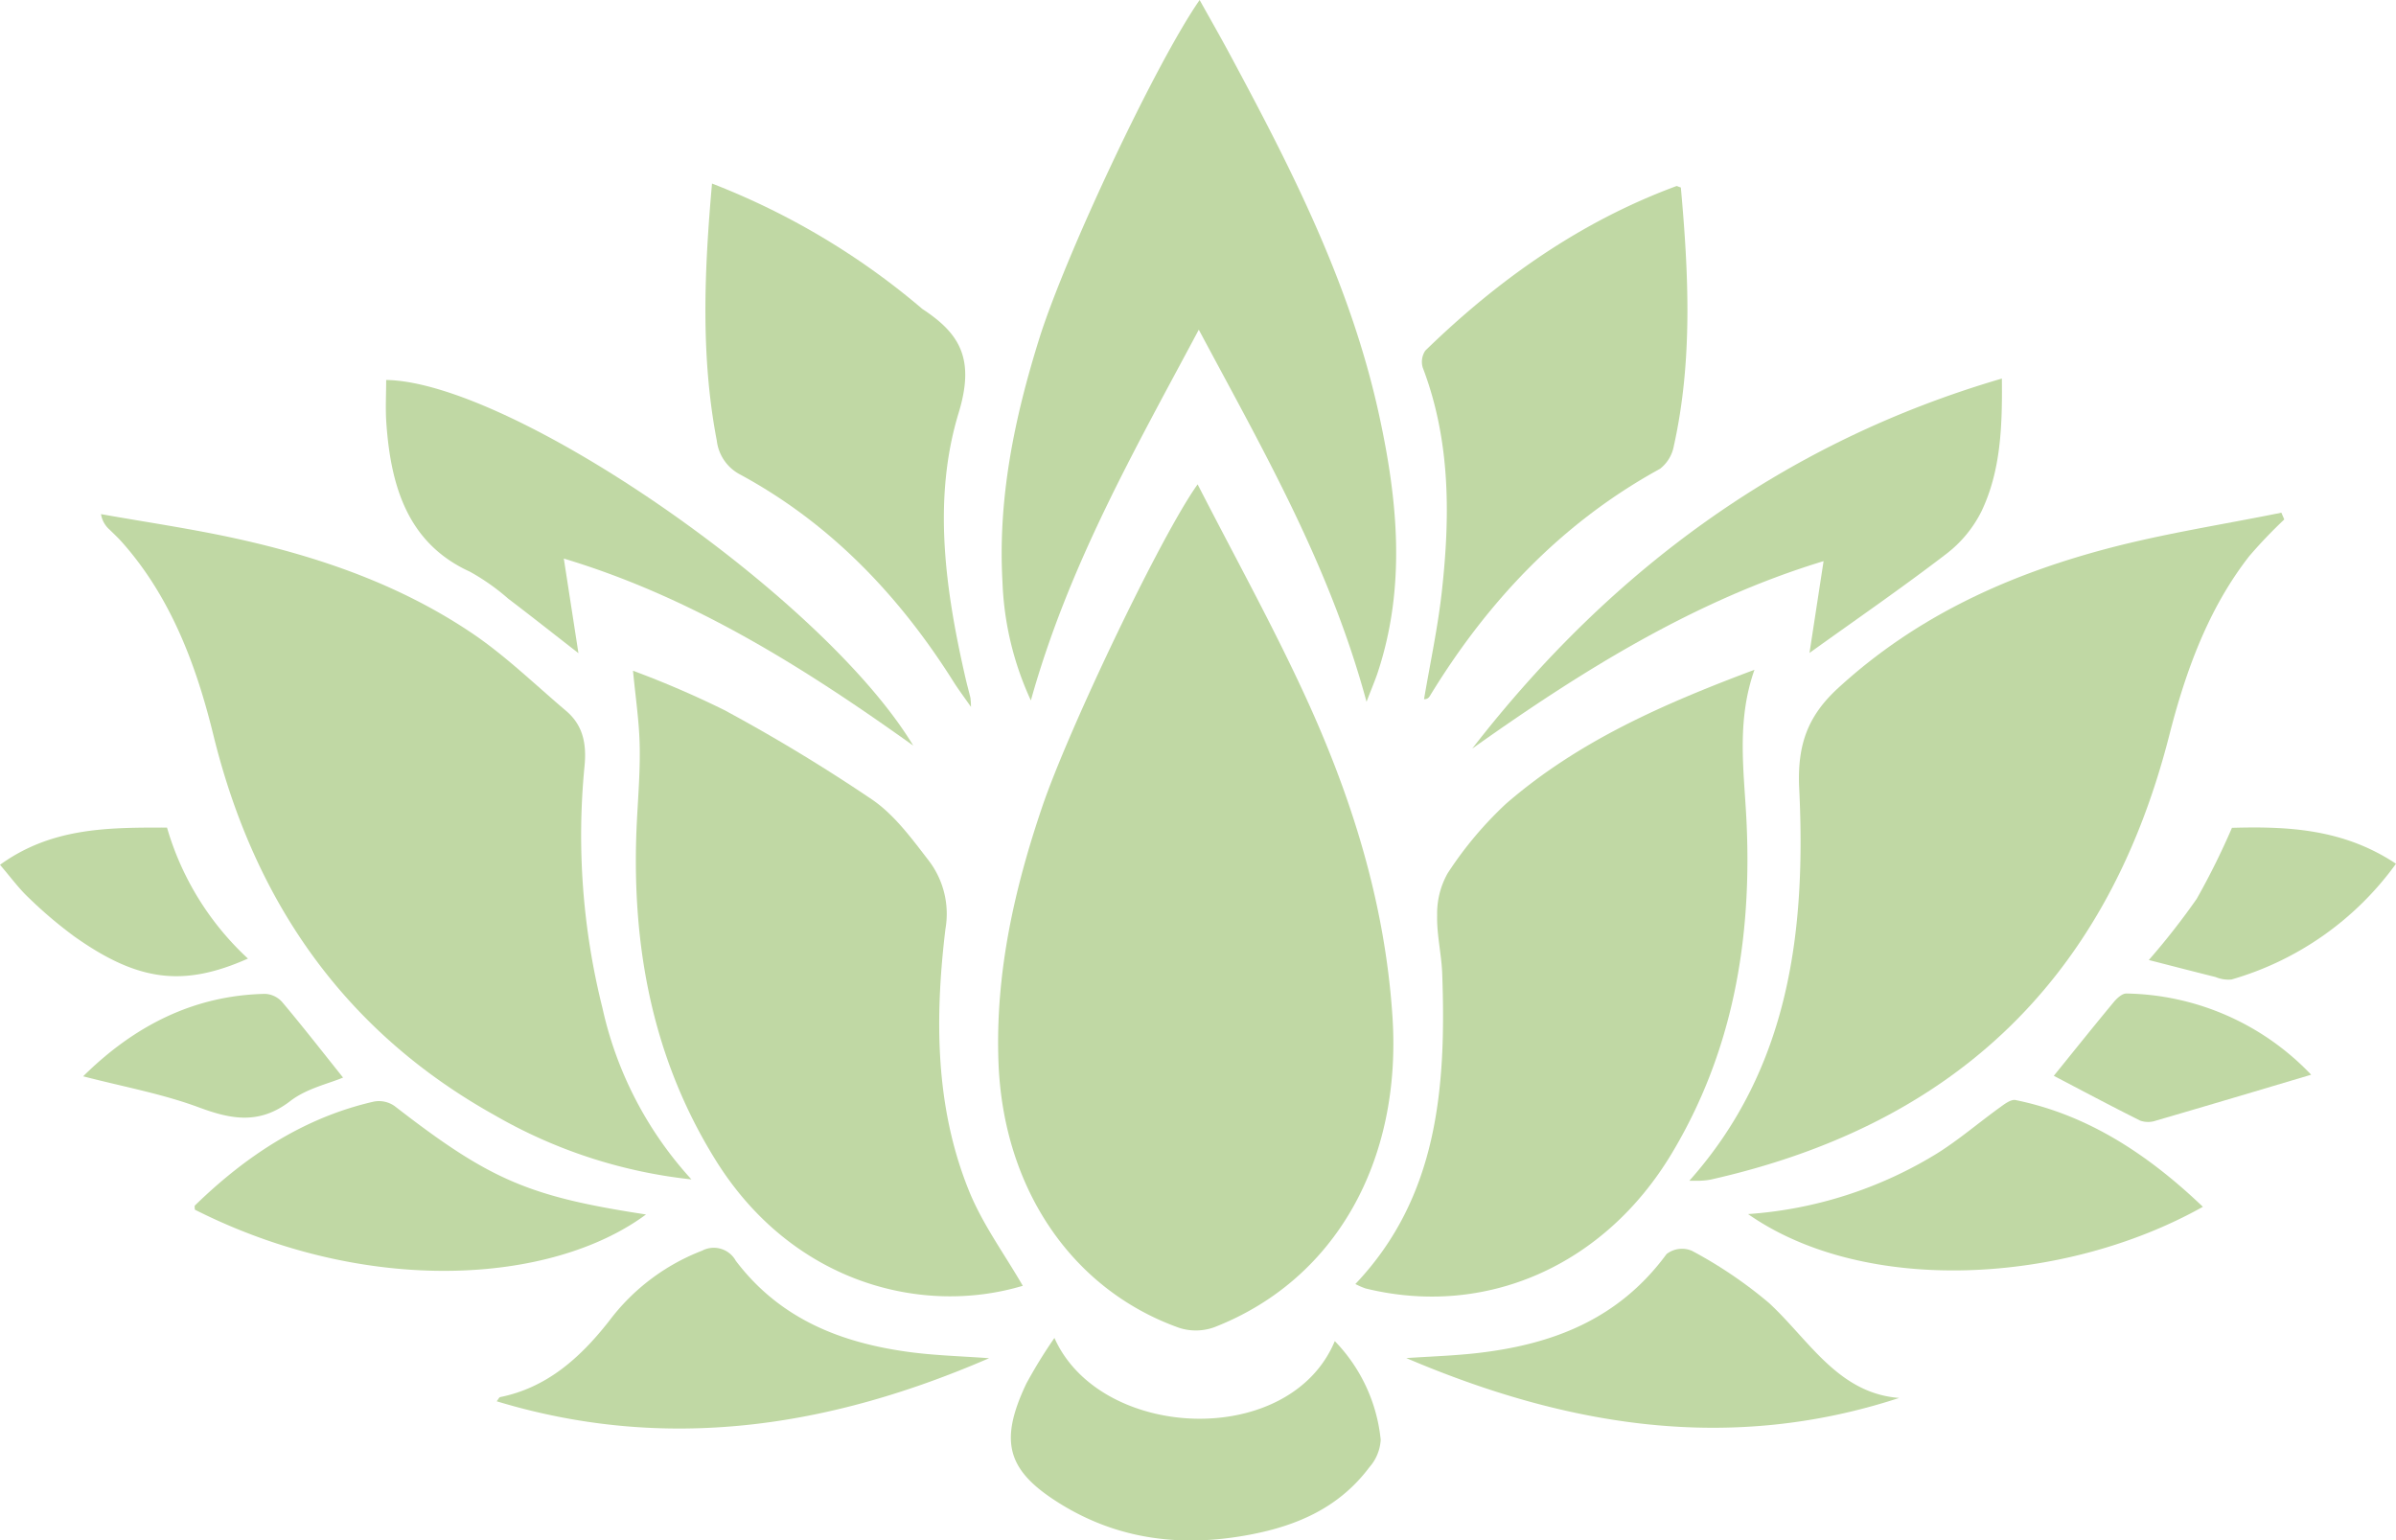<svg xmlns="http://www.w3.org/2000/svg" viewBox="0 0 245.047 157.565"><defs><style>.a{fill:#c0d8a4;}</style></defs><title>lotus-flower</title><path class="a" d="M305.963,366.759c3.704,7.238,7.569,14.217,10.92,21.475,4.788,10.371,8.231,21.227,9.006,32.958.977,14.792-5.853,26.958-18.219,31.777a5.535,5.535,0,0,1-3.628.052c-10.987-3.925-17.979-14.298-18.448-27.168-.331-9.078,1.611-17.694,4.481-26.133C292.794,391.724,302.267,371.889,305.963,366.759Z" transform="translate(-183.477 -317.217)"/><path class="a" d="M254.191,437.85a51.087,51.087,0,0,1-20.128-6.567c-14.92-8.321-24.457-21.32-28.773-38.923-1.782-7.265-4.412-14.149-9.345-19.699-.393-.443-.827-.843-1.247-1.258a2.658,2.658,0,0,1-.891-1.6c4.637.828,9.302,1.5,13.903,2.517,8.454,1.869,16.649,4.688,24.022,9.648,3.411,2.295,6.445,5.253,9.625,7.945,1.713,1.45,2.137,3.306,1.9,5.692a72.641,72.641,0,0,0,1.837,24.724A38.148,38.148,0,0,0,254.191,437.85Z" transform="translate(-183.477 -317.217)"/><path class="a" d="M356.253,437.987c10.253-11.51,11.939-25.565,11.235-40.141-.221-4.578.959-7.482,3.994-10.265,8.008-7.343,17.384-11.556,27.386-14.219,5.901-1.571,11.95-2.493,17.932-3.706l.298.693a49.41,49.41,0,0,0-3.584,3.753c-4.168,5.342-6.487,11.694-8.181,18.337-6.641,26.058-23.177,40.081-46.873,45.425a6.914,6.914,0,0,1-1.059.119C357.125,438.002,356.843,437.987,356.253,437.987Z" transform="translate(-183.477 -317.217)"/><path class="a" d="M288.081,448.732c-10.338,3.105-23.603-.3-31.41-12.849-6.588-10.59-8.713-22.373-8.045-34.924.135-2.535.334-5.078.271-7.611-.061-2.424-.425-4.839-.682-7.526a97.885,97.885,0,0,1,9.33,4.019,176.415,176.415,0,0,1,15.179,9.196c2.267,1.562,4.065,4.032,5.824,6.318a8.976,8.976,0,0,1,1.622,6.884c-1.094,9.091-1.065,18.195,2.404,26.766C283.966,442.45,286.212,445.49,288.081,448.732Z" transform="translate(-183.477 -317.217)"/><path class="a" d="M362.914,385.723c-1.858,5.252-1.07,10.335-.823,15.357.602,12.242-1.402,23.743-7.666,34.162-6.869,11.425-18.975,16.781-31.279,13.764a7.406,7.406,0,0,1-1.051-.456c8.447-8.885,9.301-20.117,8.882-31.742-.072-1.995-.57-3.986-.518-5.968a8.361,8.361,0,0,1,1.077-4.306,38.073,38.073,0,0,1,5.971-7.112C344.966,392.958,353.708,389.183,362.914,385.723Z" transform="translate(-183.477 -317.217)"/><path class="a" d="M323.237,388.997c-3.787-13.997-10.551-25.676-17.155-38.058-6.551,12.296-13.298,24.053-17.175,37.922a31.553,31.553,0,0,1-2.903-12.12c-.484-8.597,1.235-16.814,3.763-24.889,2.669-8.526,11.927-28.212,16.401-34.634,1.049,1.883,2.07,3.664,3.044,5.475,6.299,11.711,12.372,23.539,15.293,36.892,1.925,8.797,2.782,17.606-.112,26.385C324.135,386.755,323.806,387.513,323.237,388.997Z" transform="translate(-183.477 -317.217)"/><path class="a" d="M256.296,335.99a74.819,74.819,0,0,1,21.355,12.692,2.067,2.067,0,0,0,.168.142c3.79,2.494,5.4,5.056,3.702,10.623-2.695,8.84-1.36,18.133.703,27.135.154.672.34,1.334.501,2.004a8.971,8.971,0,0,1,.058.938c-.744-1.067-1.292-1.789-1.776-2.558-5.669-9.008-12.762-16.301-21.813-21.203a4.502,4.502,0,0,1-2.408-3.475C255.134,353.662,255.5,345.027,256.296,335.99Z" transform="translate(-183.477 -317.217)"/><path class="a" d="M355.383,336.396c.803,8.878,1.223,17.702-.719,26.444a3.82,3.82,0,0,1-1.413,2.329c-9.763,5.35-17.39,13.217-23.408,23.024-.157.255-.261.549-.724.537.616-3.648,1.401-7.273,1.812-10.948.871-7.786.897-15.525-1.947-22.971a2.058,2.058,0,0,1,.265-1.732c7.572-7.374,15.99-13.252,25.683-16.828C354.986,336.231,355.065,336.291,355.383,336.396Z" transform="translate(-183.477 -317.217)"/><path class="a" d="M241.14,374.349l1.496,9.675c-2.623-2.04-4.892-3.833-7.191-5.581a22.278,22.278,0,0,0-3.923-2.758c-6.274-2.867-8.074-8.599-8.534-15.231-.101-1.45-.015-2.914-.015-4.372,12.88.198,44.731,22.171,53.905,37.399C265.777,385.55,254.361,378.325,241.14,374.349Z" transform="translate(-183.477 -317.217)"/><path class="a" d="M369.981,374.611c-13.171,4.003-24.715,11.205-35.933,19.175,14.414-18.587,32.218-31.427,54.166-37.849.057,4.884-.112,9.439-2.077,13.564a12.509,12.509,0,0,1-3.585,4.355c-4.495,3.45-9.15,6.654-14.012,10.146C369.015,380.905,369.471,377.931,369.981,374.611Z" transform="translate(-183.477 -317.217)"/><path class="a" d="M291.317,454.066c4.684,10.525,24.061,11.389,28.673.323a16.894,16.894,0,0,1,4.696,10.092,4.623,4.623,0,0,1-1.156,2.807c-3.126,4.175-7.453,5.988-12.163,6.889-6.839,1.309-13.438.61-19.555-3.209-5.359-3.346-6.174-6.3-3.375-12.221A50.536,50.536,0,0,1,291.317,454.066Z" transform="translate(-183.477 -317.217)"/><path class="a" d="M284.635,456.139c-16.361,7.089-33.032,9.661-50.359,4.406.185-.233.254-.408.349-.427,4.706-.95,8.117-3.916,11.159-7.8a21.567,21.567,0,0,1,9.492-7.174,2.566,2.566,0,0,1,3.45,1.026c4.551,6.009,10.839,8.399,17.696,9.33C279.142,455.868,281.897,455.935,284.635,456.139Z" transform="translate(-183.477 -317.217)"/><path class="a" d="M377.713,460.203c-17.37,5.684-34.018,2.909-50.408-4.076,2.481-.172,4.972-.243,7.441-.535,7.487-.886,14.248-3.396,19.176-10.106a2.58,2.58,0,0,1,2.605-.327,44.831,44.831,0,0,1,7.874,5.332C368.499,454.278,371.464,459.728,377.713,460.203Z" transform="translate(-183.477 -317.217)"/><path class="a" d="M249.546,441.437c-9.739,7.199-28.675,8.337-46.141-.492.001-.146-.058-.364.009-.429,5.302-5.166,11.263-9.024,18.311-10.628a2.787,2.787,0,0,1,2.105.457C233.533,437.861,237.468,439.594,249.546,441.437Z" transform="translate(-183.477 -317.217)"/><path class="a" d="M362.256,441.397a42.464,42.464,0,0,0,19.393-6.242c2.199-1.384,4.211-3.114,6.333-4.646.497-.359,1.152-.873,1.64-.773,7.376,1.505,13.52,5.543,19.152,10.916C394.582,448.608,374.216,449.75,362.256,441.397Z" transform="translate(-183.477 -317.217)"/><path class="a" d="M403.243,415.411a73.369,73.369,0,0,0,4.897-6.255,75.38,75.38,0,0,0,3.606-7.267c5.594-.154,11.349.06,16.777,3.674a31.491,31.491,0,0,1-16.819,11.84,3.394,3.394,0,0,1-1.628-.25C407.806,416.588,405.54,415.999,403.243,415.411Z" transform="translate(-183.477 -317.217)"/><path class="a" d="M183.477,405.672c5.308-3.841,11.101-3.812,17.081-3.808a29.38,29.38,0,0,0,8.278,13.4c-6.591,2.927-11.225,2.368-17.766-2.269a44.31,44.31,0,0,1-4.679-3.973C185.39,408.078,184.554,406.926,183.477,405.672Z" transform="translate(-183.477 -317.217)"/><path class="a" d="M393.525,427.256c1.973-2.438,4.031-5.011,6.131-7.542.333-.401.859-.883,1.291-.877a26.668,26.668,0,0,1,18.901,8.306c-5.294,1.572-10.571,3.152-15.858,4.689a2.428,2.428,0,0,1-1.626.006C399.231,430.273,396.135,428.62,393.525,427.256Z" transform="translate(-183.477 -317.217)"/><path class="a" d="M191.981,427.305c5.288-5.228,11.391-8.28,18.602-8.433a2.495,2.495,0,0,1,1.745.828c2.119,2.518,4.148,5.125,6.234,7.733-1.488.634-3.717,1.106-5.403,2.407-3.111,2.401-5.978,1.893-9.3.658C200.074,429.09,196.073,428.371,191.981,427.305Z" transform="translate(-183.477 -317.217)"/></svg>